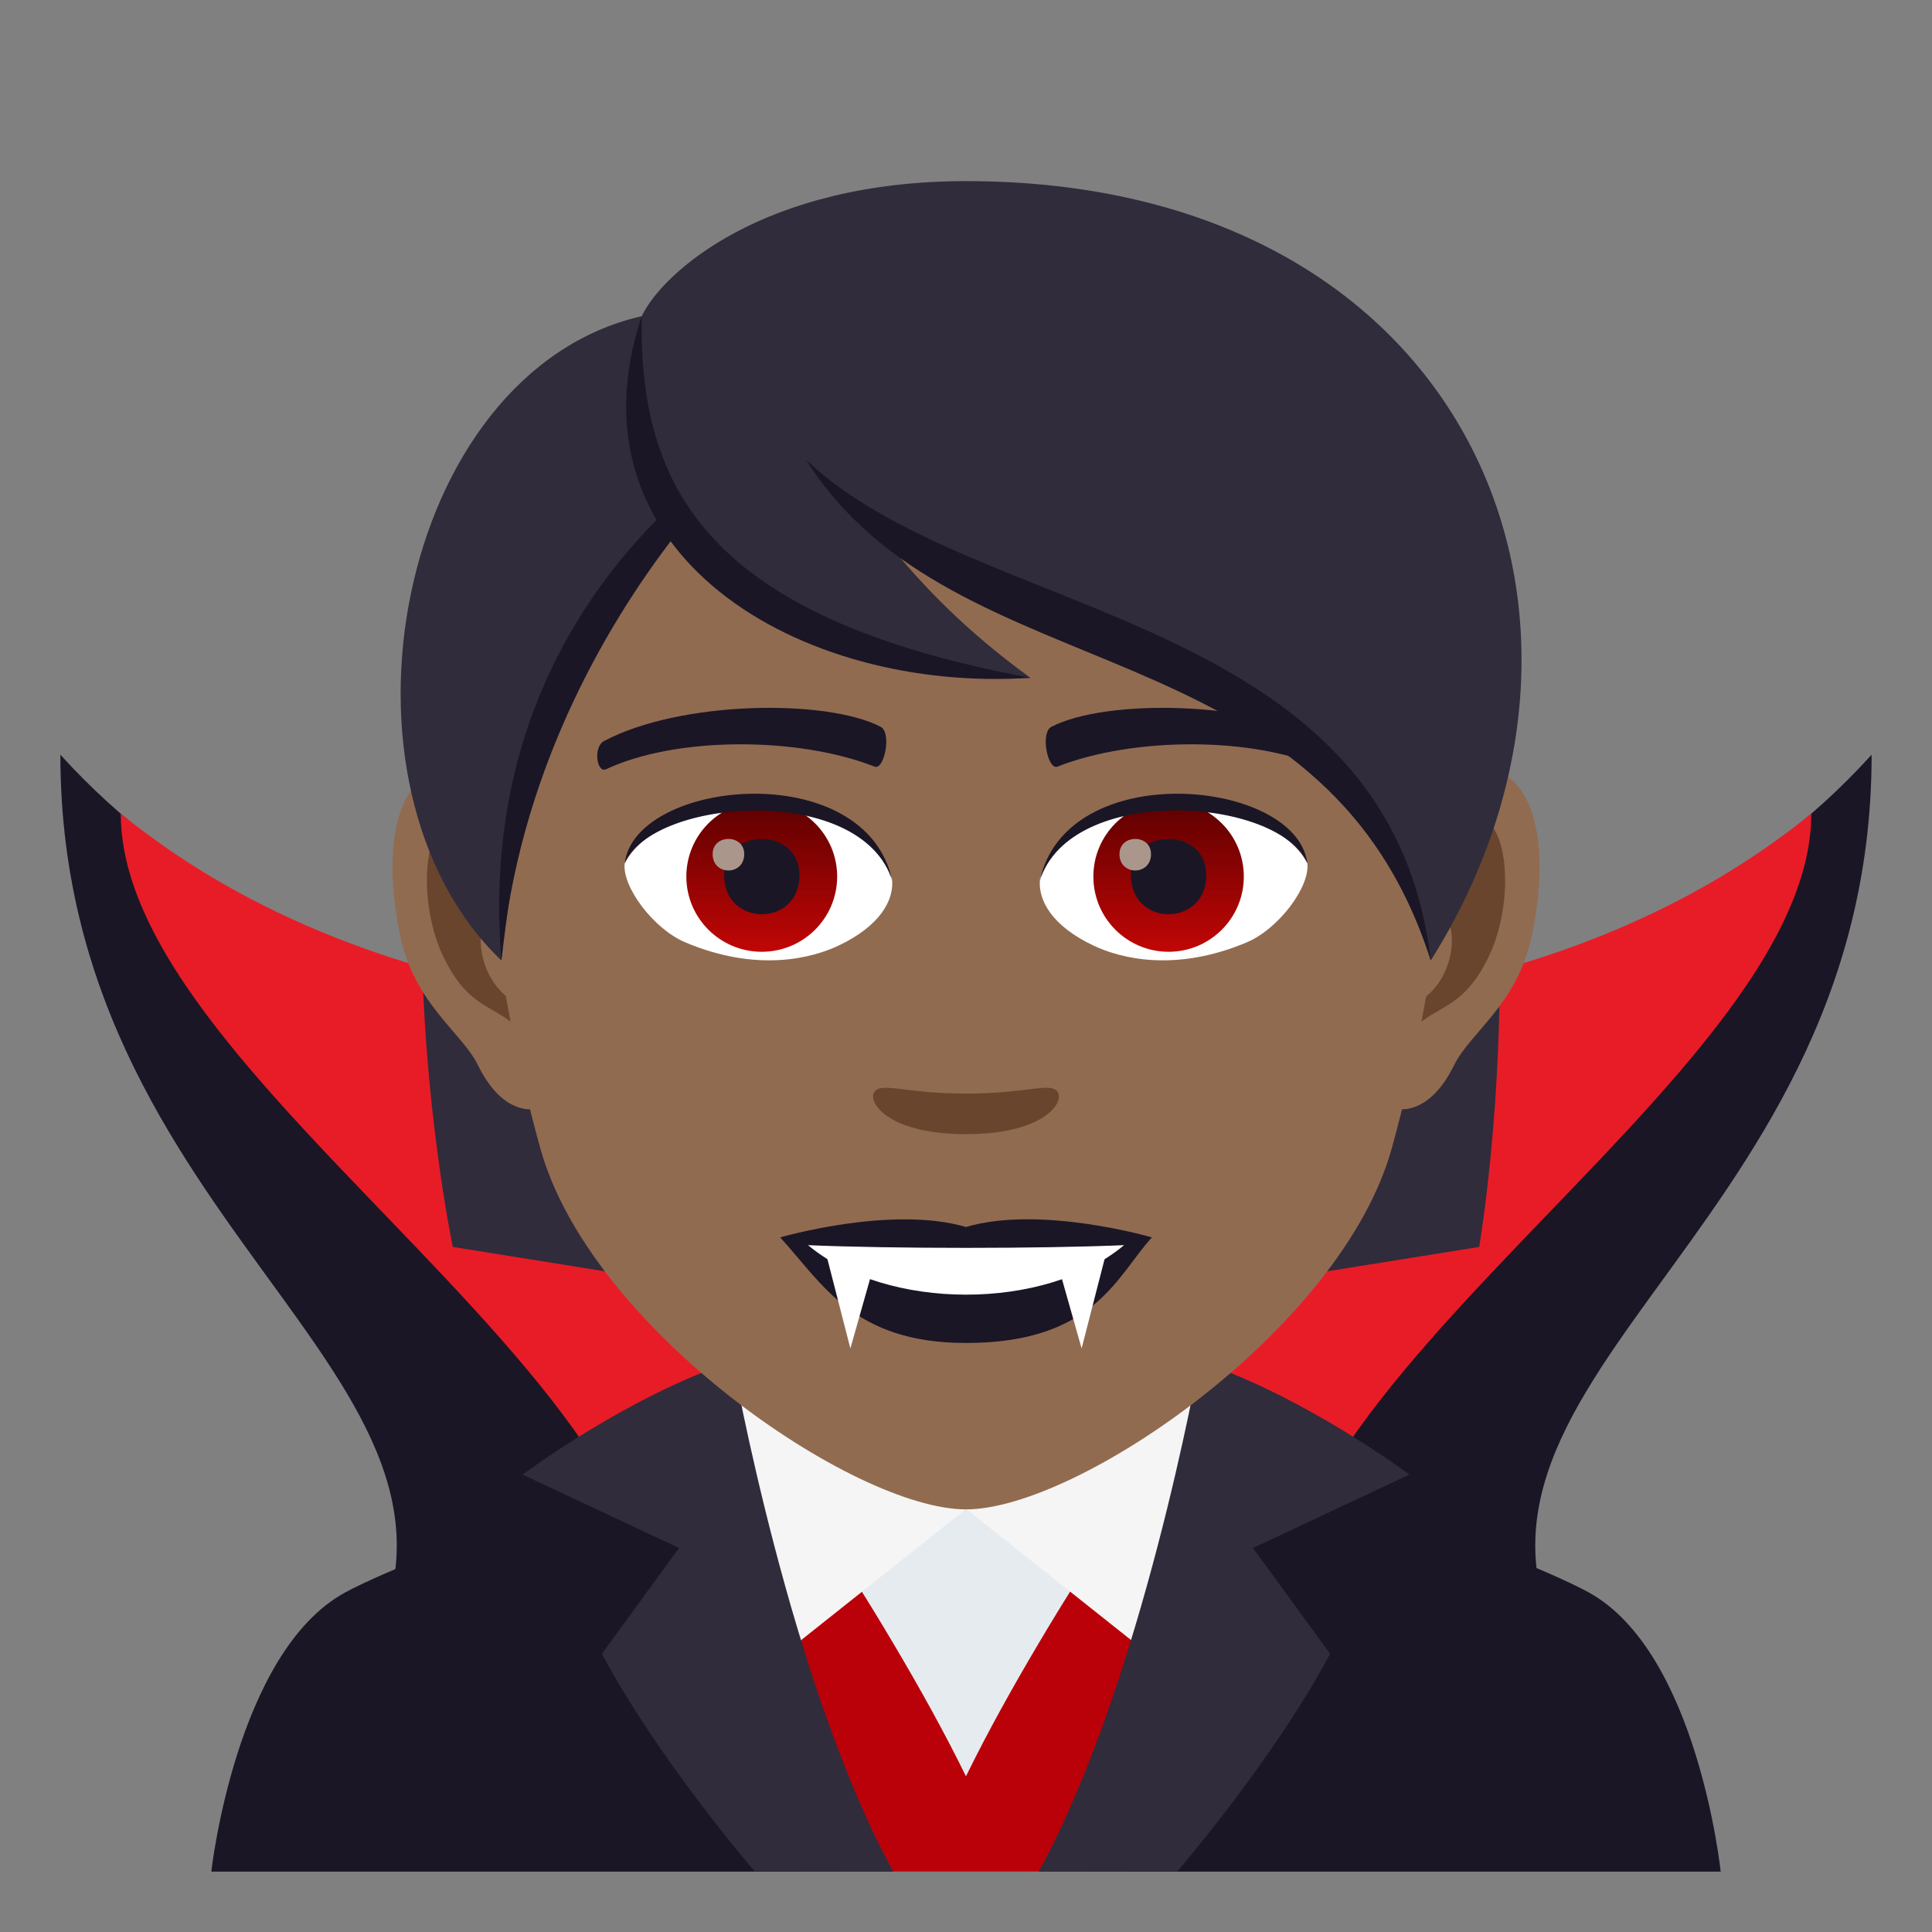 <?xml version="1.0" encoding="utf-8"?>
<!-- Generator: Adobe Illustrator 15.0.0, SVG Export Plug-In . SVG Version: 6.00 Build 0)  -->
<!DOCTYPE svg PUBLIC "-//W3C//DTD SVG 1.1//EN" "http://www.w3.org/Graphics/SVG/1.1/DTD/svg11.dtd">
<svg version="1.1" id="Layer_1" xmlns:x="http://ns.adobe.com/Extensibility/1.0/" xmlns:i="http://ns.adobe.com/AdobeIllustrator/10.0/" xmlns:graph="http://ns.adobe.com/Graphs/1.0/"
	 xmlns="http://www.w3.org/2000/svg" xmlns:xlink="http://www.w3.org/1999/xlink" xmlns:a="http://ns.adobe.com/AdobeSVGViewerExtensions/3.0/"
	 x="0px" y="0px" width="64px" height="64px" viewBox="0 0 64 64" enable-background="new 0 0 64 64" xml:space="preserve">
<rect x="0" y="0" width="64" height="64" fill="#808080" stroke="none"/>
<path fill="#1A1626" d="M62,25c-8.074,8.922-20.783,8.977-30,8.971C22.783,33.977,10.076,33.922,2,25
	c0,16.412,16.279,21.006,9.486,30.965c-2.146,3.146,43.176,3.146,41.029,0C45.723,46.006,62,41.412,62,25z"/>
<path fill="#E81C27" d="M32,33.971c-9.217,0.006-19.984-0.516-28-7.018c0,9.727,23.279,21.068,16.486,31.025
	c-2.146,3.148,25.174,3.148,23.027,0c-6.793-9.957,16.488-21.299,16.488-31.025C51.986,33.455,41.217,33.977,32,33.971z"/>
<path fill="#1A1626" d="M11.433,52.753c2.501-1.365,12.878-4.969,12.878-4.969H39.77c0,0,10.369,3.596,12.855,4.965
	C56.24,54.733,57,62,57,62H7C7,62,7.807,54.729,11.433,52.753z"/>
<polygon fill="#E6EBEF" points="24.383,46.784 39.694,46.784 36.159,62 27.849,62 "/>
<path fill="#BA0009" d="M41.533,45.849l-1.684,0.248c0,0-5.057,7.037-7.85,12.745c-2.793-5.708-7.85-12.745-7.85-12.745
	l-1.684-0.248L26.51,62h10.98L41.533,45.849z"/>
<path fill="#F5F5F5" d="M40.226,45.044l0.12,2.188l-2.515,7.385l-5.827-4.63L40.226,45.044z"/>
<path fill="#F5F5F5" d="M23.782,45.044l-0.118,2.188l2.514,7.385l5.826-4.63L23.782,45.044z"/>
<path fill="#302C3B" d="M38.993,62c0,0,3.183-3.684,5.069-7.215l-2.555-3.505l5.182-2.432c0,0-3.464-2.597-6.966-3.752
	c0,0-1.896,10.679-5.314,16.903H38.993z"/>
<path fill="#302C3B" d="M25.007,62c0,0-3.185-3.684-5.069-7.215l2.555-3.505l-5.182-2.432c0,0,3.464-2.597,6.966-3.752
	c0,0,1.896,10.679,5.314,16.903H25.007z"/>
<path fill="#302C3B" d="M49,41.306c0,0,3.314-19.237-4.682-28.311c-11.27,0.337-5.117,29.883-5.117,29.883L49,41.306z"/>
<path fill="#302C3B" d="M18.922,12.995C10.926,22.068,15,41.306,15,41.306l9.801,1.572C24.801,42.878,30.193,13.332,18.922,12.995z"
	/>
<path id="Path_1443_" fill="#916B50" d="M48.443,25.393c-2.547,0.308-4.383,8.815-2.783,11.061c0.225,0.314,1.535,0.813,2.508-1.167
	c0.539-1.098,2.094-2.013,2.574-4.277C51.359,28.109,50.977,25.086,48.443,25.393z"/>
<path id="Path_1442_" fill="#916B50" d="M15.559,25.393c2.547,0.308,4.385,8.815,2.783,11.061c-0.225,0.314-1.537,0.813-2.508-1.167
	c-0.539-1.098-2.094-2.013-2.574-4.277C12.643,28.109,13.027,25.086,15.559,25.393z"/>
<path id="Path_1441_" fill="#69452D" d="M48.373,27.023c-0.664,0.209-1.389,1.22-1.781,2.896c2.322-0.498,1.742,3.362-0.275,3.435
	c0.018,0.389,0.045,0.788,0.092,1.208c0.973-1.409,1.959-0.844,2.938-2.94C50.227,29.731,50.018,26.508,48.373,27.023z"/>
<path id="Path_1440_" fill="#69452D" d="M17.41,29.916c-0.395-1.675-1.117-2.686-1.781-2.893c-1.645-0.516-1.855,2.708-0.975,4.599
	c0.979,2.097,1.967,1.531,2.939,2.94c0.049-0.421,0.074-0.821,0.092-1.209C15.688,33.258,15.117,29.446,17.41,29.916z"/>
<path fill="#916B50" d="M32,9.035c-11.029,0-16.342,8.965-15.678,20.492c0.137,2.317,0.783,5.661,1.58,8.524
	C19.557,44.006,28.283,50,32,50s12.443-5.994,14.1-11.948c0.797-2.863,1.441-6.207,1.578-8.524C48.342,18,43.031,9.035,32,9.035z"/>
<path id="Path_1439_" fill="#1A1626" d="M43.982,24.543c-2.521-1.333-7.35-1.398-9.146-0.47c-0.387,0.18-0.131,1.443,0.193,1.323
	c2.504-0.989,6.547-1.012,8.893,0.085C44.234,25.623,44.365,24.729,43.982,24.543z"/>
<path id="Path_1438_" fill="#1A1626" d="M20.02,24.543c2.521-1.333,7.346-1.398,9.146-0.47c0.383,0.18,0.131,1.443-0.193,1.323
	c-2.51-0.989-6.547-1.012-8.895,0.085C19.766,25.623,19.637,24.729,20.02,24.543z"/>
<path id="Path_1437_" fill="#69452D" d="M34.977,36.108c-0.314-0.22-1.053,0.118-2.977,0.118c-1.92,0-2.66-0.338-2.977-0.118
	C28.648,36.373,29.248,37.57,32,37.57C34.754,37.57,35.355,36.373,34.977,36.108z"/>
<path id="Path_1436_" fill="#1A1626" d="M32,40.646c-2.48-0.728-6.156,0.345-6.156,0.345c1.4,1.523,2.426,3.497,6.156,3.497
	c4.273,0,5.002-2.242,6.158-3.497C38.158,40.99,34.48,39.913,32,40.646z"/>
<path id="Path_1435_" fill="#FFFFFF" d="M26.768,41.248c2.602,2.178,7.852,2.193,10.467,0
	C34.463,41.366,29.559,41.368,26.768,41.248z"/>
<path id="Path_1434_" fill="#FFFFFF" d="M29.547,29.086c0.094,0.729-0.402,1.593-1.773,2.24c-0.873,0.412-2.684,0.896-5.066-0.106
	c-1.066-0.449-2.107-1.85-2.014-2.623C21.984,26.167,28.338,25.812,29.547,29.086z"/>
<linearGradient id="Oval_1_" gradientUnits="userSpaceOnUse" x1="-424.582" y1="477.466" x2="-424.582" y2="478.225" gradientTransform="matrix(6.57 0 0 -6.57 2814.78 3168.528)">
	<stop  offset="0" style="stop-color:#C20606"/>
	<stop  offset="1" style="stop-color:#5E0000"/>
	<a:midPointStop  offset="0" style="stop-color:#C20606"/>
	<a:midPointStop  offset="0.5" style="stop-color:#C20606"/>
	<a:midPointStop  offset="1" style="stop-color:#5E0000"/>
</linearGradient>
<ellipse id="Oval_184_" fill="url(#Oval_1_)" cx="25.234" cy="29.037" rx="2.498" ry="2.492"/>
<path id="Path_1433_" fill="#1A1626" d="M23.988,28.991c0,1.725,2.496,1.725,2.496,0C26.484,27.391,23.988,27.391,23.988,28.991z"/>
<path id="Path_1432_" fill="#AB968C" d="M23.607,28.293c0,0.724,1.047,0.724,1.047,0C24.654,27.623,23.607,27.623,23.607,28.293z"/>
<path id="Path_1431_" fill="#1A1626" d="M29.559,29.183c-1.014-3.253-7.924-2.772-8.865-0.586
	C21.041,25.797,28.695,25.058,29.559,29.183z"/>
<path id="Path_1430_" fill="#FFFFFF" d="M34.455,29.086c-0.096,0.729,0.4,1.593,1.773,2.24c0.871,0.412,2.684,0.896,5.064-0.106
	c1.07-0.449,2.109-1.85,2.016-2.623C42.02,26.167,35.662,25.812,34.455,29.086z"/>
<linearGradient id="Oval_2_" gradientUnits="userSpaceOnUse" x1="-425.23" y1="477.466" x2="-425.23" y2="478.225" gradientTransform="matrix(6.57 0 0 -6.57 2832.511 3168.528)">
	<stop  offset="0" style="stop-color:#C20606"/>
	<stop  offset="1" style="stop-color:#5E0000"/>
	<a:midPointStop  offset="0" style="stop-color:#C20606"/>
	<a:midPointStop  offset="0.5" style="stop-color:#C20606"/>
	<a:midPointStop  offset="1" style="stop-color:#5E0000"/>
</linearGradient>
<circle id="Oval_183_" fill="url(#Oval_2_)" cx="38.711" cy="29.037" r="2.492"/>
<path id="Path_1429_" fill="#1A1626" d="M37.463,28.991c0,1.725,2.496,1.725,2.496,0C39.959,27.391,37.463,27.391,37.463,28.991z"/>
<path id="Path_1428_" fill="#AB968C" d="M37.084,28.293c0,0.724,1.045,0.724,1.045,0C38.129,27.623,37.084,27.623,37.084,28.293z"/>
<path id="Path_1427_" fill="#1A1626" d="M34.443,29.183c1.012-3.251,7.92-2.786,8.865-0.586
	C42.959,25.797,35.307,25.058,34.443,29.183z"/>
<path fill="#302C3B" d="M32.002,6c-6.711,0-10.064,3.035-10.744,4.474c-8.113,1.852-10.723,15.515-4.648,21.345
	c0.754-6.211,1.48-10.201,5.617-14.405c2.412,3.227,7.424,5.042,11.91,5.042c-2.125-1.54-3.574-3.051-4.711-4.458
	c7.494,3.434,15.885,5.631,17.969,13.821C54.604,20.359,48.615,6,32.002,6z"/>
<polygon fill="#FFFFFF" points="27.299,41.28 28.17,44.669 29.098,41.393 "/>
<polygon fill="#FFFFFF" points="36.701,41.28 35.83,44.669 34.902,41.393 "/>
<path fill="#1A1626" d="M21.258,10.471c-0.103,5.721,2.208,10,12.879,11.982C26.486,22.969,18.637,18.348,21.258,10.471z"/>
<path fill="#1A1626" d="M21.929,17.047c-2.786,2.746-5.913,7.504-5.32,14.77c0.554-6.006,3.313-10.949,5.812-14.152
	C22.242,17.471,22.079,17.266,21.929,17.047z"/>
<path fill="#1A1626" d="M26.705,15.234c5.595,5.342,19.345,4.994,20.688,16.582C43.806,20.545,31.647,23.074,26.705,15.234z"/>
</svg>
